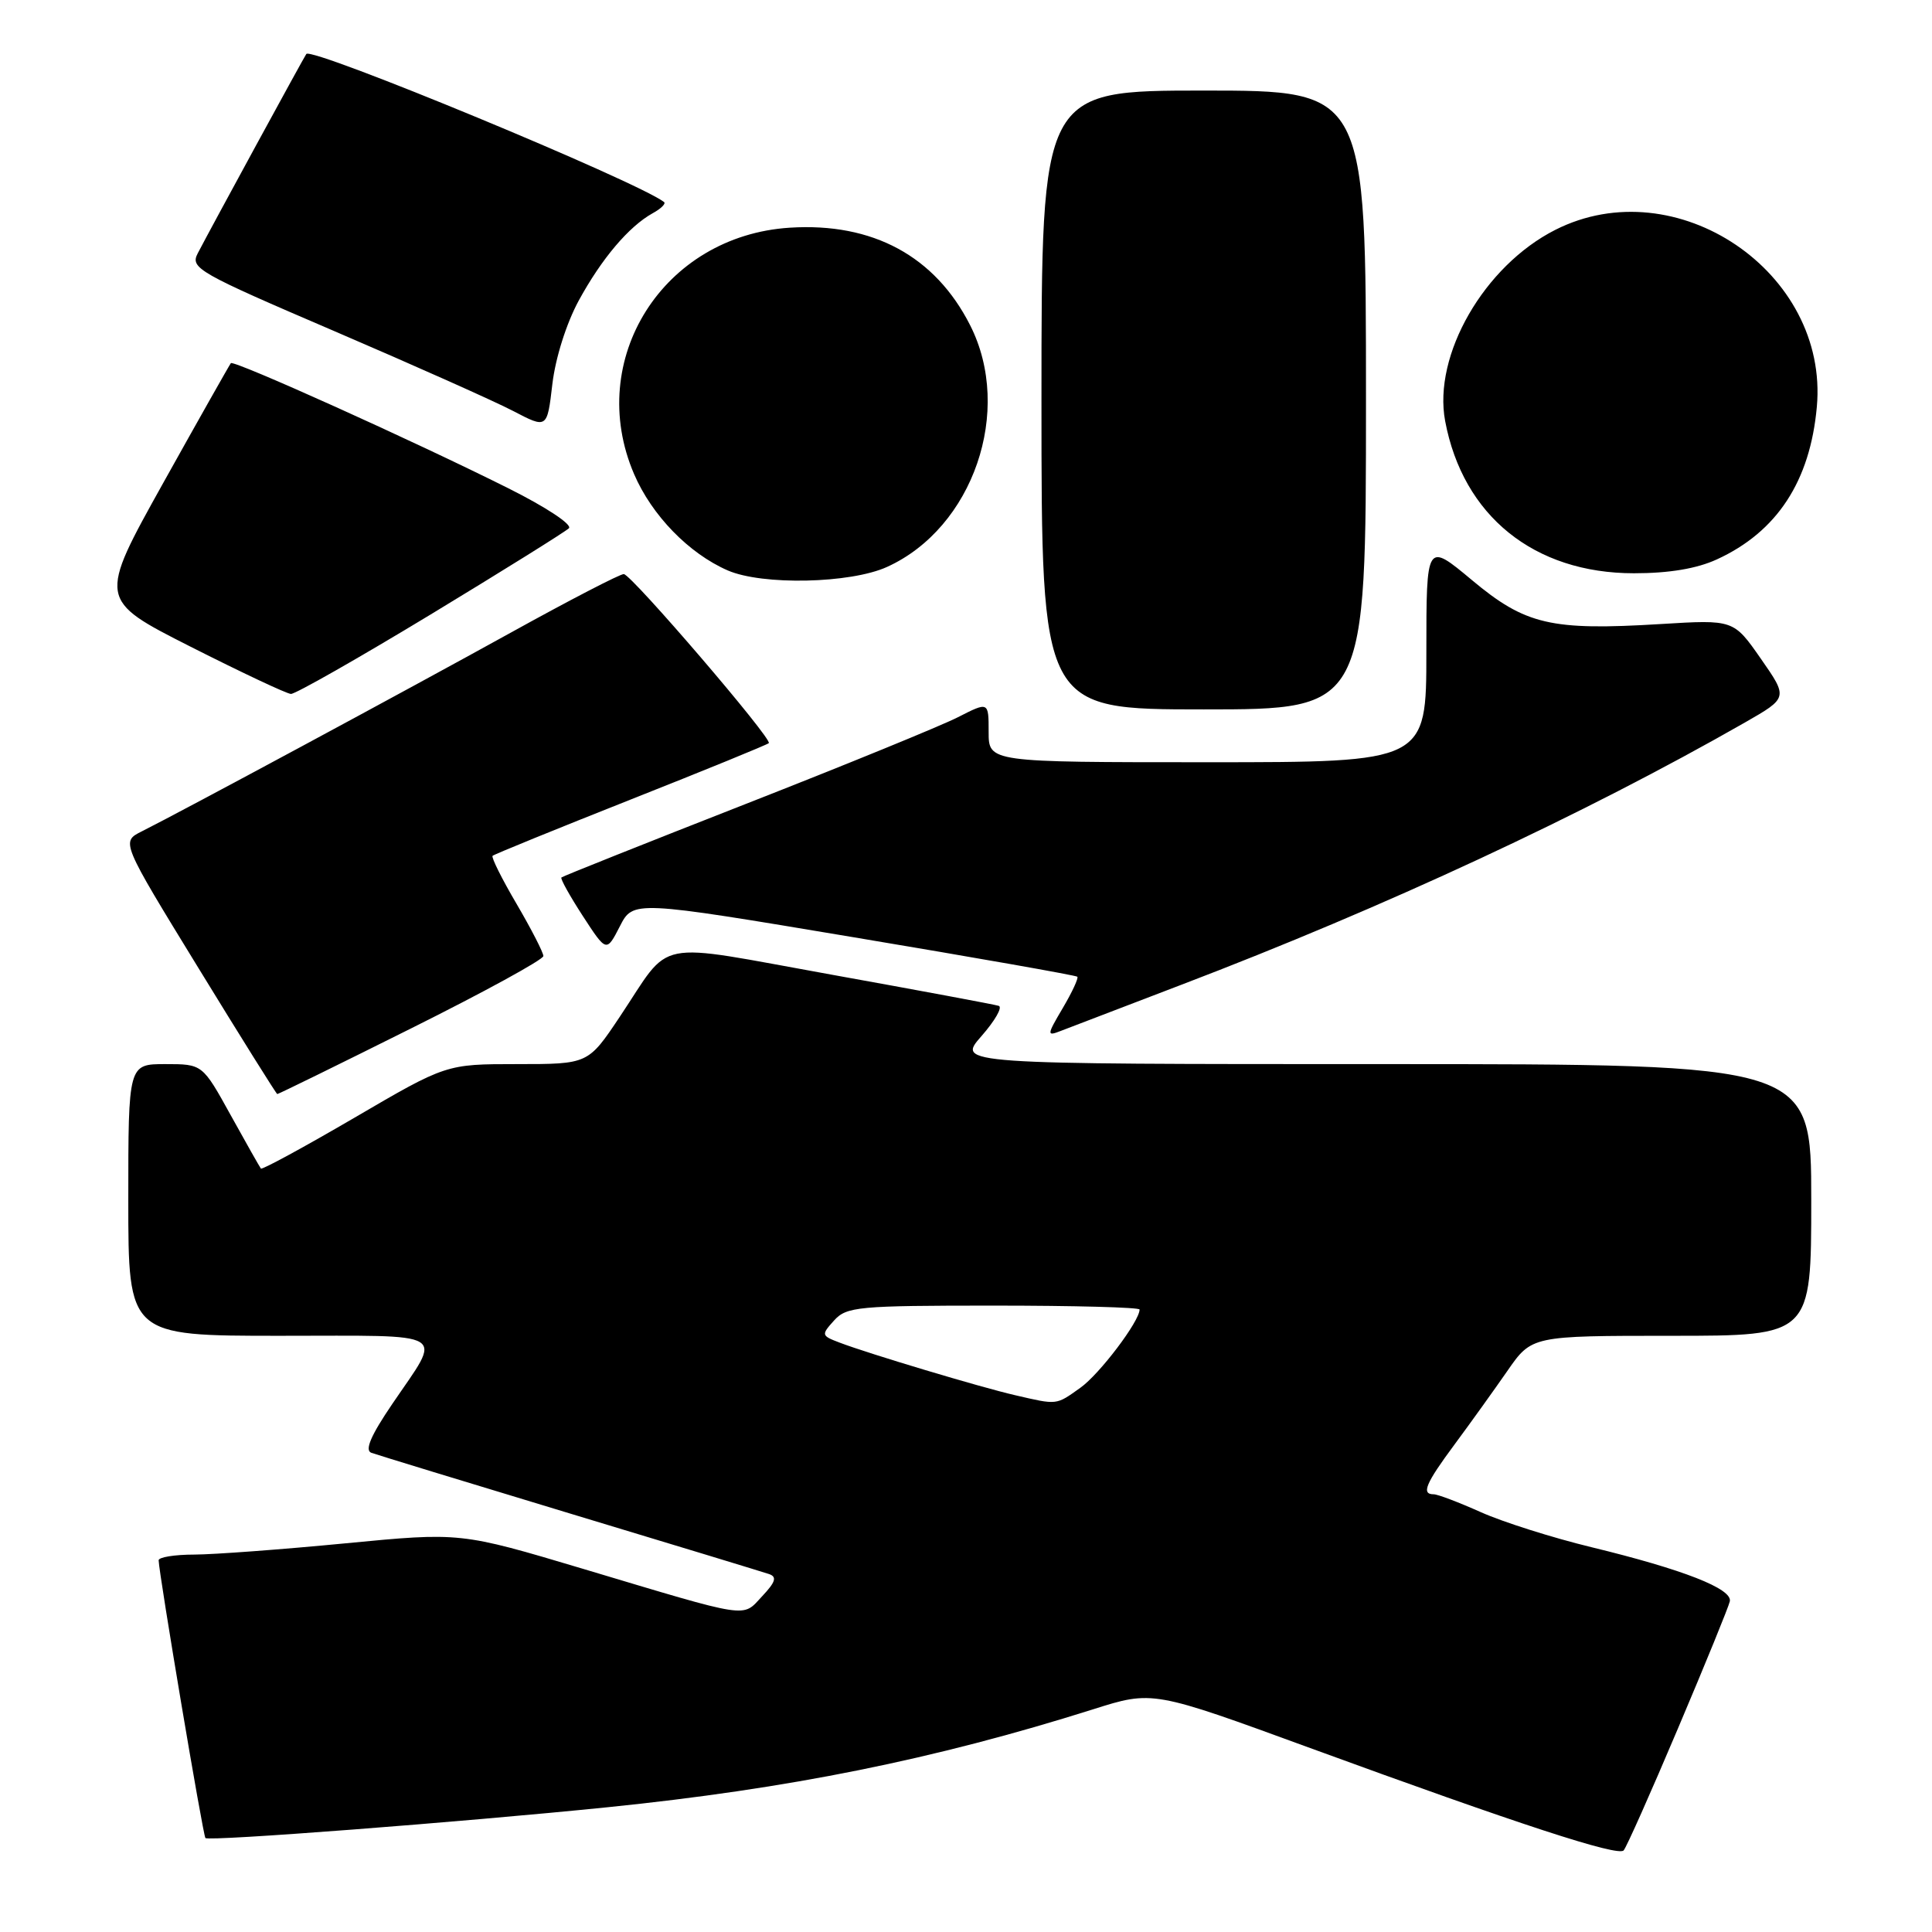 <?xml version="1.0" encoding="UTF-8" standalone="no"?>
<!DOCTYPE svg PUBLIC "-//W3C//DTD SVG 1.1//EN" "http://www.w3.org/Graphics/SVG/1.1/DTD/svg11.dtd" >
<svg xmlns="http://www.w3.org/2000/svg" xmlns:xlink="http://www.w3.org/1999/xlink" version="1.1" viewBox="0 0 256 256">
 <g >
 <path fill="currentColor"
d=" M 222.35 229.00 C 225.97 220.47 229.05 212.91 229.21 212.19 C 229.58 210.52 223.02 207.96 210.87 205.01 C 205.71 203.76 199.12 201.67 196.22 200.37 C 193.32 199.07 190.50 198.00 189.97 198.00 C 188.30 198.00 188.88 196.60 192.75 191.38 C 194.81 188.60 197.95 184.22 199.73 181.66 C 202.96 177.00 202.96 177.00 221.48 177.00 C 240.00 177.00 240.00 177.00 240.00 159.00 C 240.00 141.00 240.00 141.00 183.40 141.00 C 126.79 141.00 126.79 141.00 130.04 137.30 C 131.83 135.26 132.87 133.46 132.34 133.28 C 131.82 133.11 121.86 131.25 110.20 129.15 C 86.11 124.82 89.16 124.21 82.11 134.75 C 77.93 141.00 77.93 141.00 68.52 141.00 C 59.12 141.00 59.12 141.00 46.99 148.09 C 40.31 151.99 34.72 155.03 34.57 154.84 C 34.42 154.65 32.61 151.46 30.56 147.75 C 26.83 141.00 26.83 141.00 21.91 141.00 C 17.00 141.00 17.00 141.00 17.00 159.00 C 17.00 177.00 17.00 177.00 37.11 177.00 C 59.96 177.00 58.65 176.20 51.98 186.03 C 49.13 190.22 48.30 192.17 49.20 192.50 C 49.92 192.76 61.75 196.38 75.50 200.54 C 89.25 204.69 101.13 208.31 101.90 208.57 C 102.98 208.94 102.77 209.62 100.99 211.51 C 98.30 214.38 99.68 214.59 77.26 207.88 C 61.02 203.03 61.02 203.03 45.76 204.50 C 37.37 205.31 28.36 205.98 25.75 205.99 C 23.14 205.99 21.01 206.34 21.02 206.75 C 21.08 208.65 26.90 243.23 27.22 243.55 C 27.68 244.01 60.93 241.46 80.50 239.47 C 104.54 237.02 123.79 233.14 144.85 226.49 C 152.74 223.99 152.74 223.99 173.62 231.63 C 201.35 241.77 214.36 246.02 215.14 245.19 C 215.50 244.81 218.74 237.53 222.35 229.00 Z  M 54.49 136.26 C 64.12 131.46 72.00 127.15 72.00 126.68 C 72.00 126.22 70.41 123.12 68.46 119.79 C 66.51 116.47 65.07 113.59 65.27 113.40 C 65.46 113.21 73.68 109.86 83.55 105.95 C 93.41 102.05 101.65 98.68 101.87 98.47 C 102.39 97.94 83.72 76.17 82.66 76.07 C 82.20 76.03 75.45 79.53 67.66 83.84 C 53.88 91.46 24.27 107.41 18.77 110.17 C 16.04 111.54 16.04 111.54 26.27 128.23 C 31.90 137.42 36.61 144.95 36.74 144.97 C 36.88 144.98 44.86 141.07 54.49 136.26 Z  M 156.50 130.50 C 183.51 120.20 209.91 107.91 231.22 95.73 C 236.93 92.46 236.93 92.46 233.32 87.28 C 229.71 82.10 229.71 82.10 220.03 82.69 C 205.50 83.58 202.12 82.79 195.02 76.85 C 189.00 71.83 189.00 71.83 189.00 86.41 C 189.00 101.00 189.00 101.00 160.00 101.00 C 131.00 101.00 131.00 101.00 131.00 96.98 C 131.00 92.96 131.00 92.96 126.92 95.04 C 124.68 96.18 112.01 101.36 98.76 106.55 C 85.52 111.74 74.55 116.11 74.39 116.27 C 74.23 116.44 75.51 118.73 77.23 121.38 C 80.36 126.19 80.36 126.19 82.13 122.75 C 83.89 119.30 83.89 119.30 113.16 124.20 C 129.25 126.89 142.57 129.24 142.75 129.42 C 142.93 129.60 142.07 131.46 140.83 133.56 C 138.70 137.17 138.69 137.33 140.54 136.61 C 141.62 136.19 148.80 133.44 156.50 130.50 Z  M 181.00 53.00 C 181.00 12.00 181.00 12.00 159.50 12.00 C 138.00 12.00 138.00 12.00 138.00 53.00 C 138.00 94.00 138.00 94.00 159.50 94.00 C 181.00 94.00 181.00 94.00 181.00 53.00 Z  M 57.05 81.43 C 66.65 75.61 74.89 70.47 75.38 70.00 C 75.87 69.52 72.36 67.20 67.38 64.71 C 54.81 58.42 30.98 47.68 30.59 48.12 C 30.42 48.33 26.38 55.47 21.63 63.99 C 13.00 79.48 13.00 79.48 25.25 85.69 C 31.99 89.10 37.97 91.92 38.55 91.95 C 39.12 91.98 47.45 87.24 57.05 81.43 Z  M 117.54 75.12 C 128.95 69.94 134.29 54.42 128.55 43.10 C 123.91 33.94 115.64 29.47 104.65 30.17 C 87.87 31.24 77.50 47.66 84.02 62.82 C 86.37 68.29 91.28 73.34 96.42 75.58 C 101.01 77.58 112.68 77.33 117.54 75.12 Z  M 227.50 74.12 C 235.46 70.47 239.85 63.77 240.74 53.91 C 242.36 36.06 222.09 22.35 206.08 30.46 C 196.66 35.23 189.85 47.05 191.49 55.79 C 193.85 68.35 203.27 75.96 216.50 75.96 C 221.17 75.96 224.83 75.35 227.50 74.12 Z  M 76.68 39.84 C 79.71 34.28 83.32 30.01 86.49 28.25 C 87.59 27.65 88.26 26.98 87.99 26.77 C 84.40 24.02 41.35 6.19 40.59 7.15 C 40.31 7.51 28.10 29.92 26.20 33.57 C 25.18 35.53 26.19 36.11 44.31 43.88 C 54.86 48.41 65.53 53.17 68.00 54.46 C 72.50 56.81 72.50 56.81 73.19 50.90 C 73.60 47.43 75.04 42.87 76.68 39.84 Z  M 134.50 184.87 C 129.97 183.83 115.10 179.37 111.27 177.91 C 108.82 176.98 108.79 176.89 110.52 174.97 C 112.18 173.14 113.66 173.00 131.65 173.00 C 142.29 173.00 151.00 173.23 151.00 173.52 C 151.00 175.07 145.70 182.08 143.15 183.89 C 139.89 186.21 140.16 186.18 134.50 184.87 Z "/>
</g>
</svg>